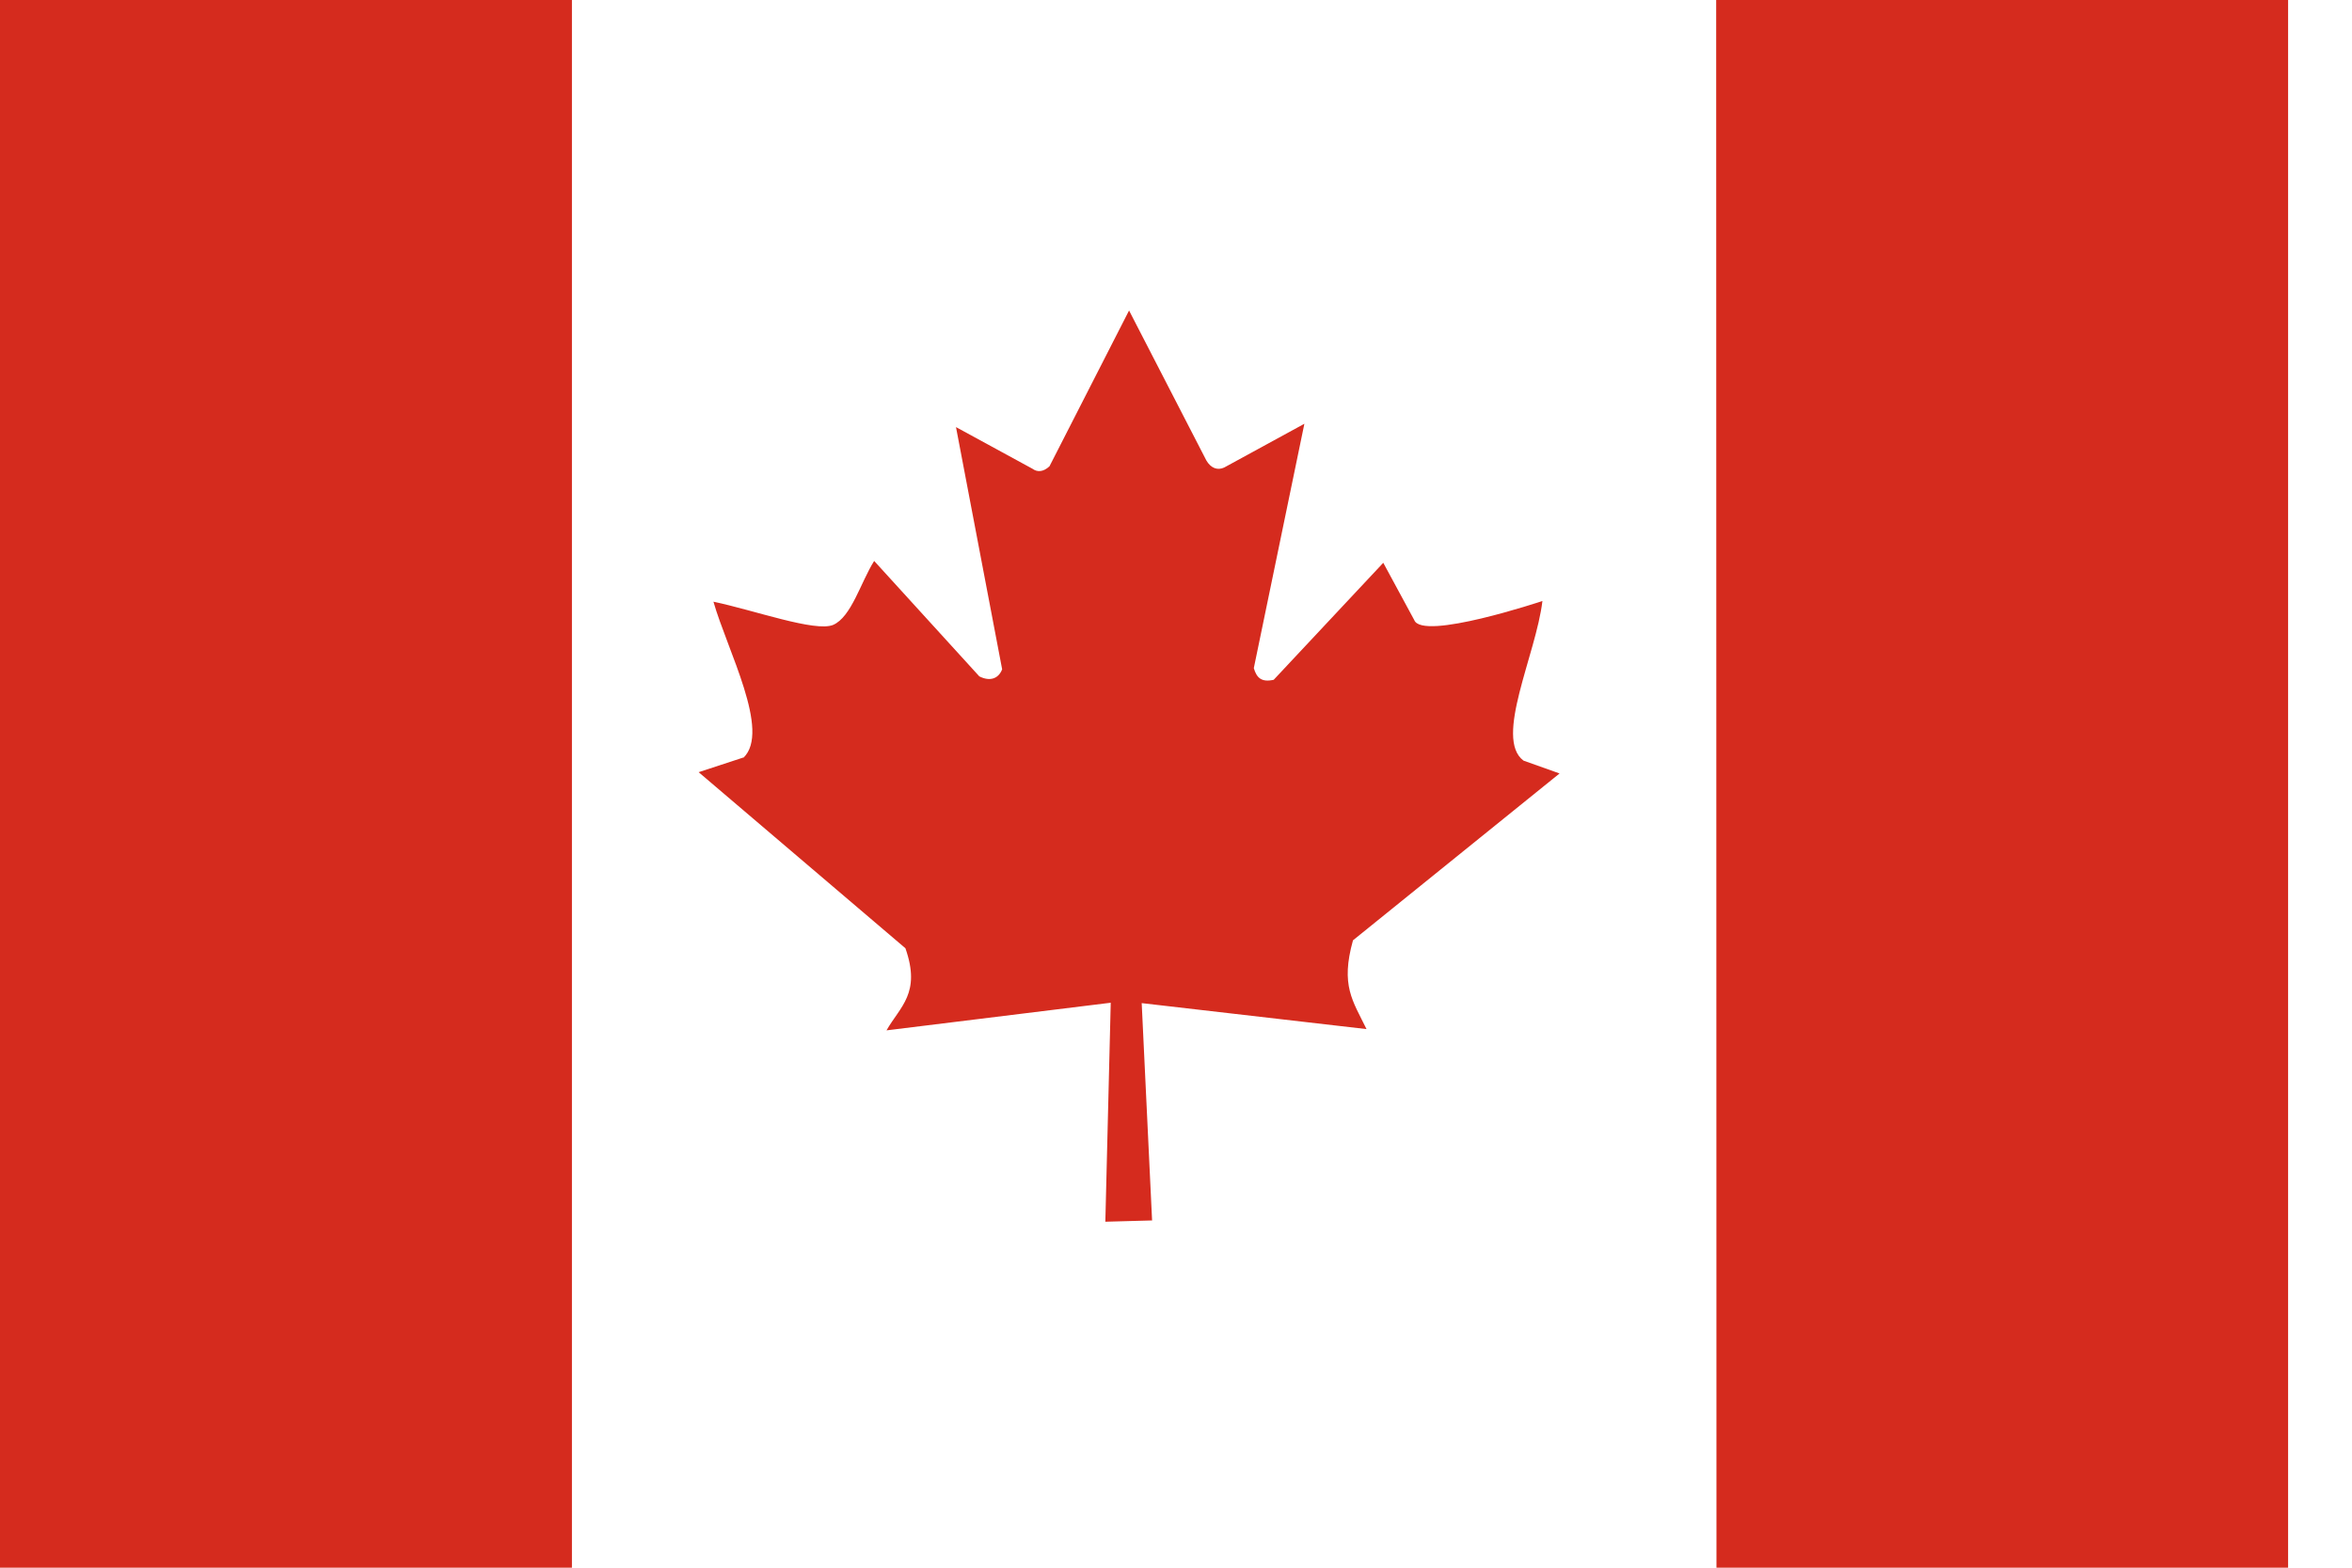 <svg width="24" height="16" viewBox="0 0 24 16" fill="none" xmlns="http://www.w3.org/2000/svg">
<path d="M0 0H5.836V16H0V0ZM17.512 0H23.348V16H17.515L17.512 0ZM7.586 7.731L7.129 7.881L9.239 9.678C9.4 10.137 9.185 10.272 9.046 10.516L11.334 10.234L11.279 12.469L11.756 12.456L11.65 10.238L13.944 10.503C13.803 10.213 13.677 10.059 13.806 9.597L15.914 7.894L15.546 7.763C15.243 7.537 15.675 6.678 15.739 6.134C15.739 6.134 14.512 6.544 14.431 6.328L14.115 5.744L12.997 6.938C12.874 6.966 12.823 6.919 12.794 6.819L13.31 4.325L12.491 4.772C12.423 4.803 12.356 4.778 12.31 4.7L11.521 3.169L10.709 4.759C10.648 4.816 10.586 4.822 10.535 4.784L9.755 4.359L10.226 6.831C10.187 6.931 10.097 6.956 9.993 6.903L8.92 5.725C8.782 5.944 8.688 6.297 8.501 6.378C8.318 6.453 7.696 6.228 7.28 6.141C7.422 6.638 7.867 7.463 7.586 7.734V7.731Z" fill="#D52B1E"/>
</svg>
